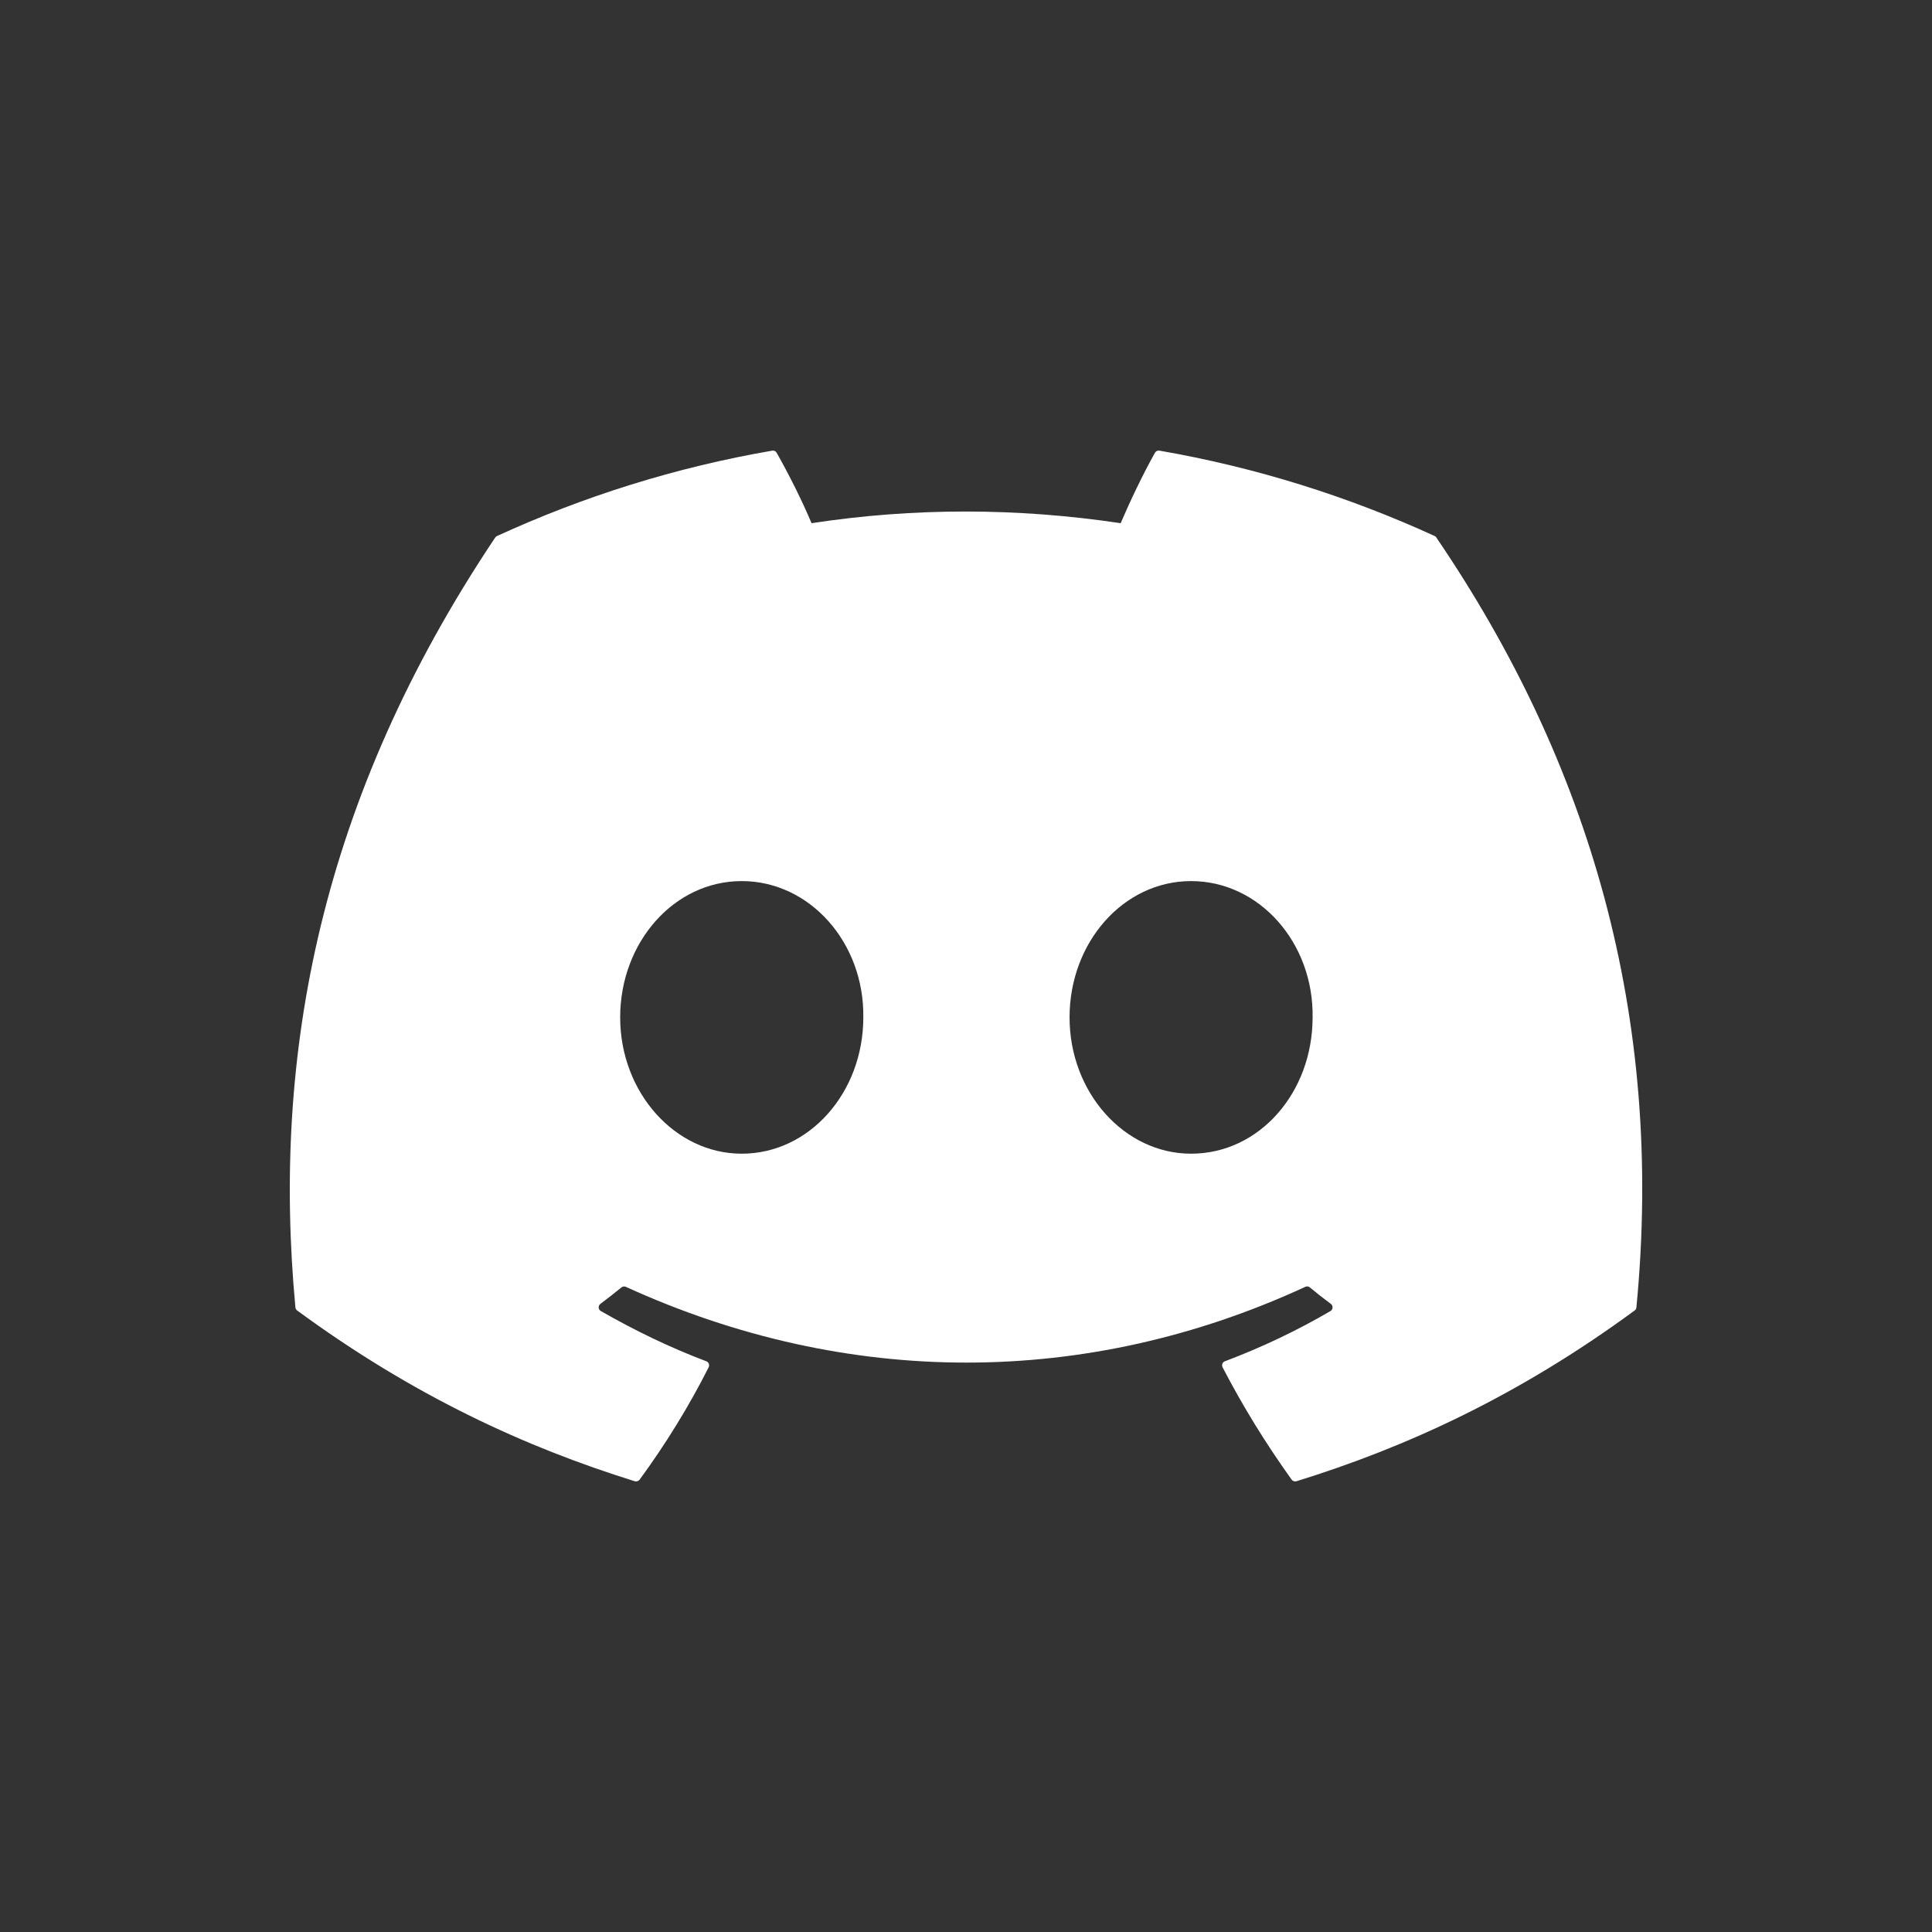 <svg width="20" height="20" viewBox="0 0 20 20" fill="none" xmlns="http://www.w3.org/2000/svg">
<rect x="0" y="0" width="20" height="20" fill="#333333" stroke="none"/>
<path d="M14.852 5.549C13.959 5.14 13.002 4.838 12.002 4.665C11.984 4.662 11.966 4.67 11.956 4.687C11.833 4.906 11.697 5.191 11.601 5.416C10.525 5.255 9.455 5.255 8.401 5.416C8.305 5.186 8.164 4.906 8.04 4.687C8.031 4.671 8.013 4.662 7.995 4.665C6.995 4.837 6.038 5.139 5.145 5.549C5.137 5.552 5.131 5.558 5.126 5.565C3.311 8.277 2.814 10.922 3.058 13.534C3.059 13.546 3.066 13.559 3.076 13.566C4.274 14.446 5.434 14.98 6.572 15.334C6.59 15.339 6.609 15.332 6.621 15.318C6.89 14.95 7.13 14.562 7.336 14.154C7.348 14.13 7.337 14.102 7.312 14.092C6.931 13.948 6.569 13.772 6.22 13.572C6.192 13.556 6.19 13.517 6.215 13.498C6.289 13.443 6.362 13.385 6.432 13.328C6.445 13.317 6.463 13.315 6.478 13.321C8.769 14.367 11.249 14.367 13.513 13.321C13.528 13.314 13.546 13.316 13.559 13.327C13.629 13.385 13.703 13.443 13.777 13.498C13.802 13.516 13.8 13.556 13.773 13.572C13.424 13.776 13.061 13.948 12.68 14.092C12.655 14.101 12.644 14.13 12.656 14.154C12.867 14.561 13.107 14.949 13.371 15.317C13.382 15.332 13.402 15.339 13.42 15.334C14.564 14.98 15.724 14.446 16.922 13.566C16.932 13.559 16.939 13.547 16.94 13.534C17.232 10.514 16.451 7.891 14.87 5.566C14.866 5.558 14.859 5.552 14.852 5.549ZM7.678 11.943C6.989 11.943 6.42 11.31 6.42 10.532C6.42 9.754 6.978 9.121 7.678 9.121C8.385 9.121 8.948 9.76 8.937 10.532C8.937 11.31 8.379 11.943 7.678 11.943ZM12.33 11.943C11.64 11.943 11.072 11.31 11.072 10.532C11.072 9.754 11.63 9.121 12.33 9.121C13.037 9.121 13.6 9.76 13.588 10.532C13.588 11.31 13.037 11.943 12.33 11.943Z" fill="white"/>
</svg>

